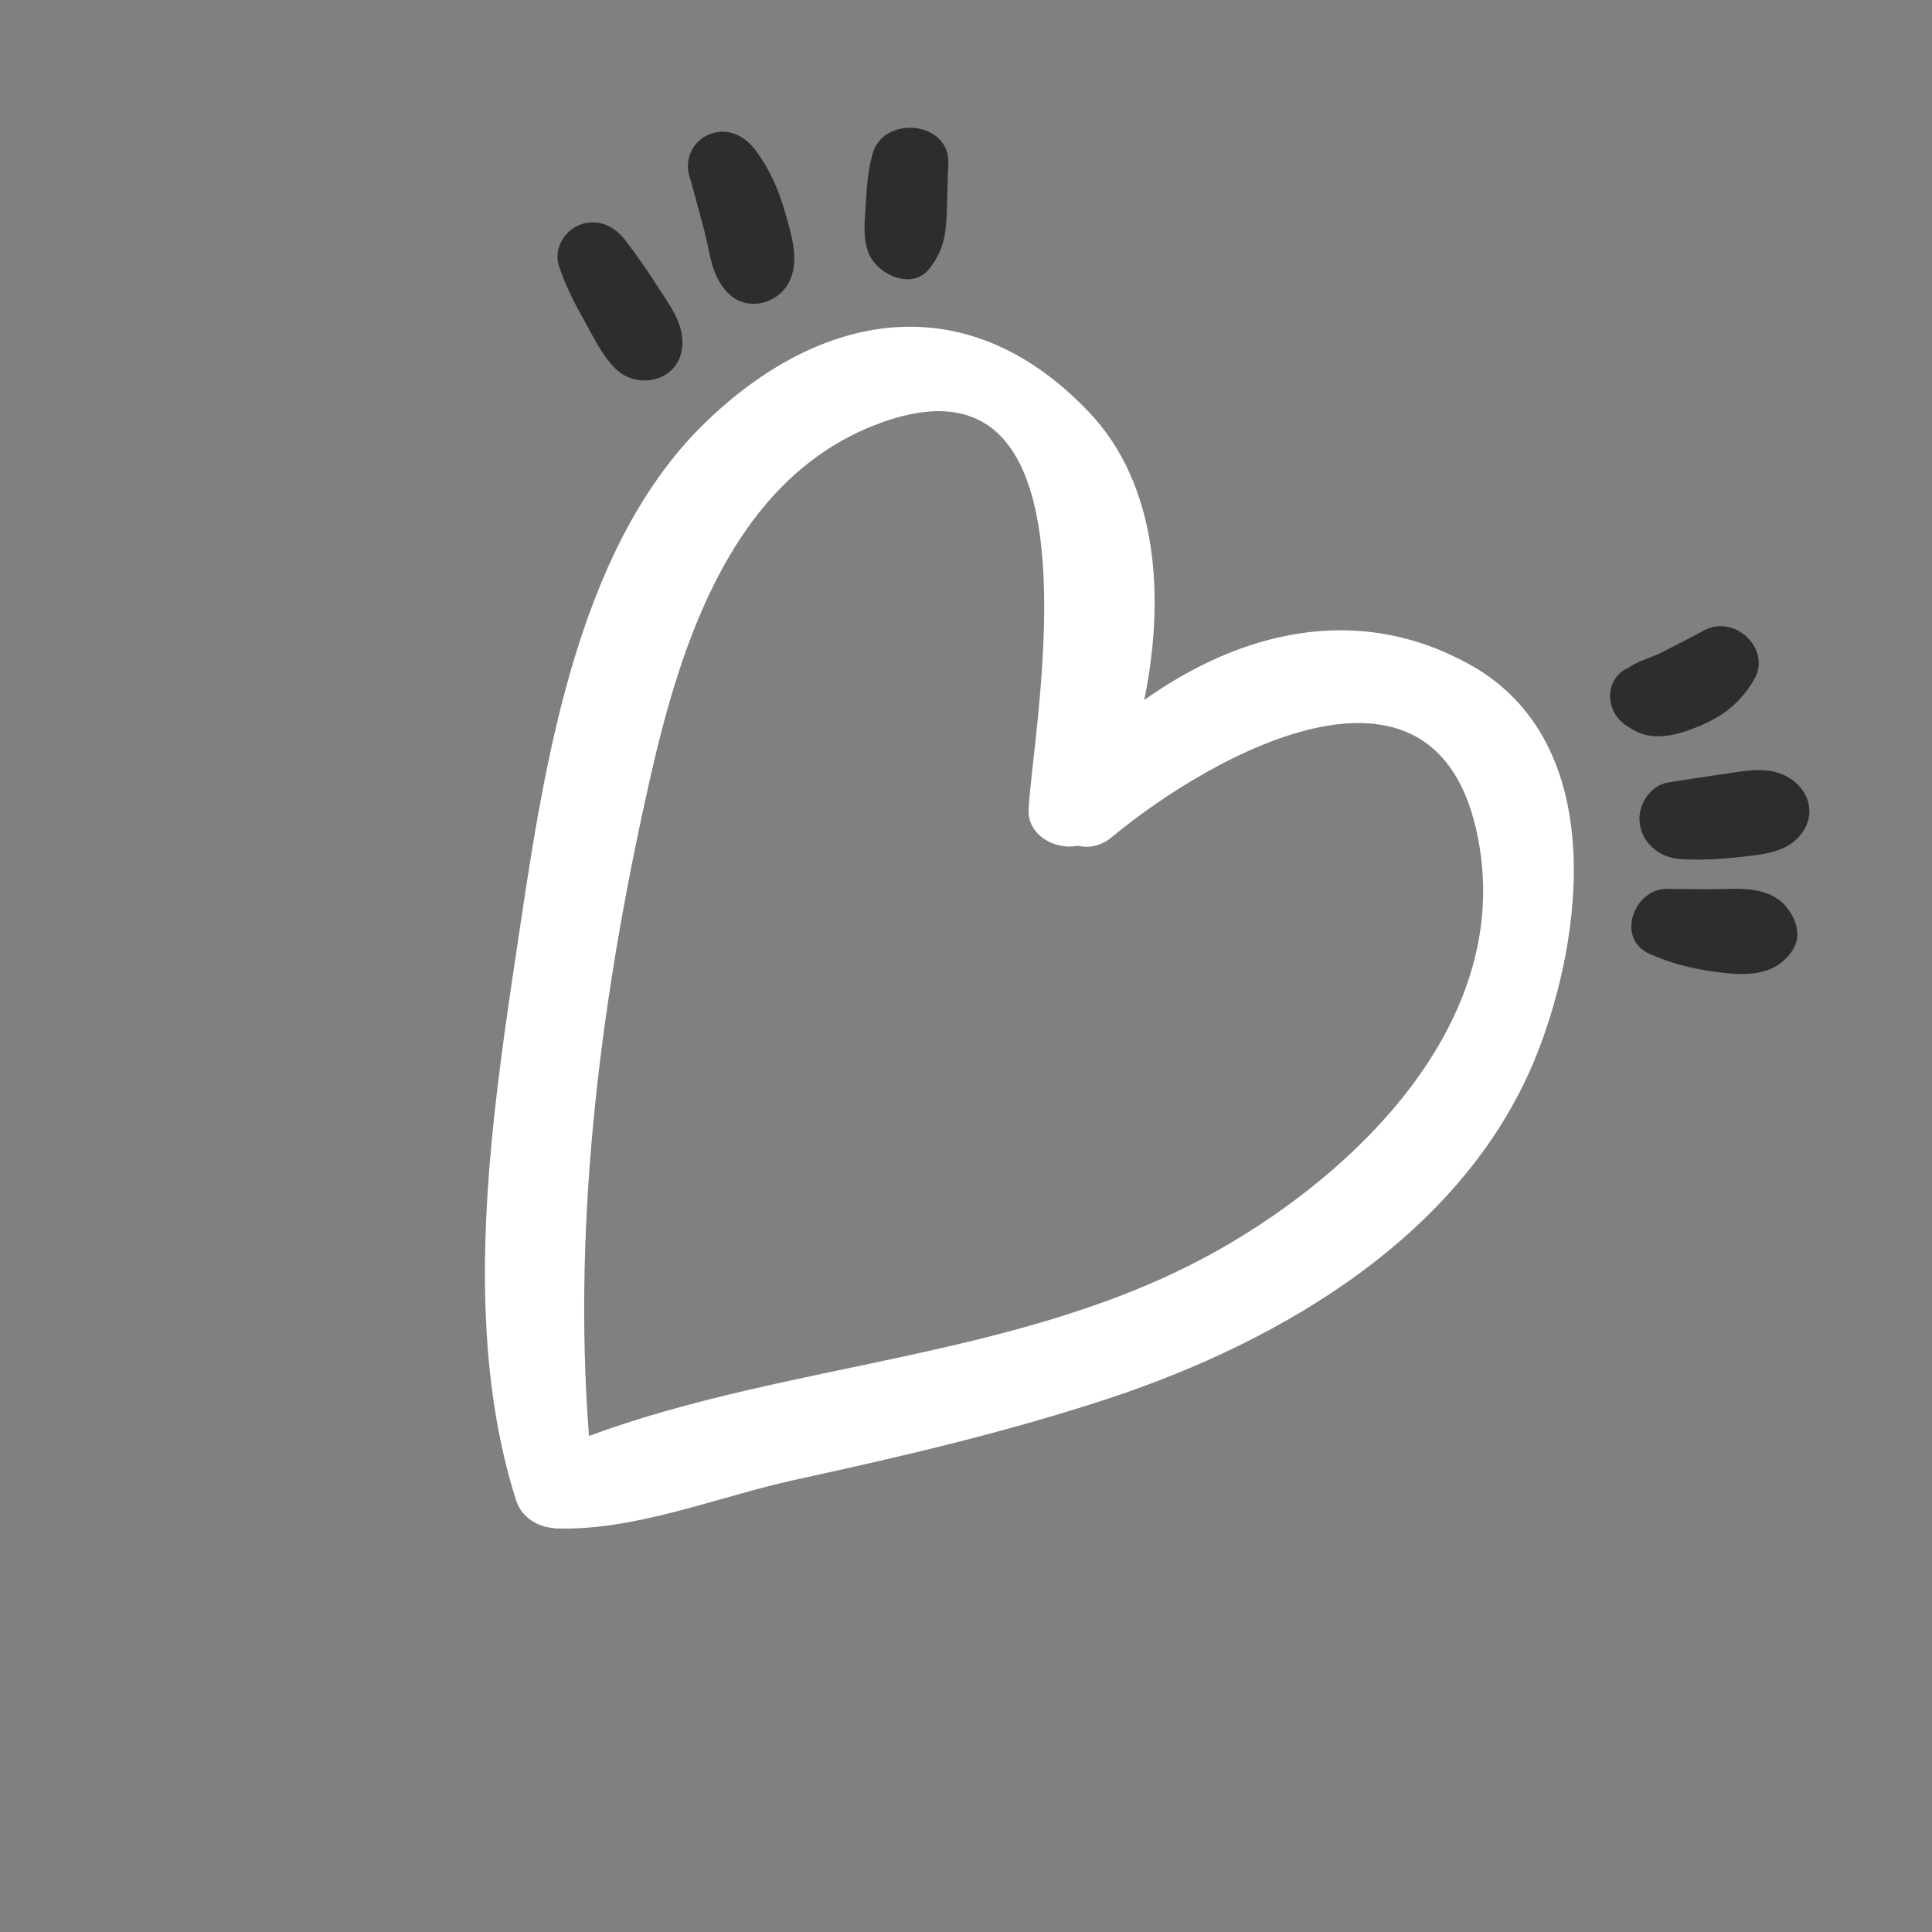 <svg width="102" height="102" viewBox="0 0 102 102" fill="none" xmlns="http://www.w3.org/2000/svg">
<rect x="0" y="0" width="102" height="102" fill="#808080" stroke="none"/>
<g clip-path="url(#clip0_2680_28485)">
<path d="M77.617 35.1C71.604 31.735 65.378 33.42 60.409 36.959C61.505 31.627 61.176 25.613 57.474 21.737C50.981 14.935 43.263 16.47 37.234 22.311C30.182 29.143 28.608 41.272 27.224 50.501C25.872 59.527 24.366 70.155 27.244 79.198C27.537 80.12 28.376 80.604 29.218 80.673C29.246 80.677 29.271 80.691 29.304 80.691C33.494 80.85 37.893 79.021 41.931 78.137C47.508 76.922 53.031 75.64 58.433 73.865C67.84 70.773 77.432 65.032 81.152 55.625C83.539 49.589 84.996 39.224 77.619 35.097L77.617 35.1ZM64.364 65.972C54.178 71.74 41.896 71.829 31.094 75.81C30.196 64.147 31.795 52.267 34.33 41.064C35.963 33.847 38.735 25.192 46.428 22.35C58.577 17.863 54.529 38.234 54.305 42.736C54.236 44.102 55.711 44.885 56.892 44.653C57.469 44.781 58.105 44.69 58.691 44.203C63.928 39.848 76.247 32.867 78.126 44.782C79.596 54.104 71.655 61.845 64.362 65.974L64.364 65.972Z" fill="white"/>
<path d="M91.88 45.245C93.2 45.1 94.595 44.988 95.291 43.731C95.809 42.794 95.439 41.698 94.519 41.104C93.466 40.423 92.31 40.679 91.184 40.838C90.143 40.986 89.109 41.145 88.072 41.311C87.156 41.456 86.532 42.404 86.555 43.271C86.587 44.428 87.564 45.286 88.711 45.356C89.781 45.421 90.825 45.36 91.88 45.245Z" fill="#2D2D2D"/>
<path d="M85.985 38.376C87.141 39.234 88.541 38.831 89.77 38.311C91.038 37.775 91.936 37.042 92.616 35.863C93.532 34.277 91.603 32.414 89.981 33.276C89.244 33.667 88.501 34.053 87.757 34.433C87.184 34.725 86.537 34.864 85.983 35.249C84.659 35.812 84.702 37.674 85.981 38.377L85.985 38.376Z" fill="#2D2D2D"/>
<path d="M94.291 47.857C93.414 46.836 92.004 46.907 90.801 46.939C89.868 46.964 88.93 46.928 87.995 46.928C86.251 46.927 85.272 49.583 87.127 50.379C88.195 50.838 89.192 51.11 90.334 51.276C91.962 51.511 93.662 51.651 94.64 50.164C95.127 49.424 94.842 48.504 94.289 47.859L94.291 47.857Z" fill="#2D2D2D"/>
<path d="M34.608 14.954C34.123 14.191 33.592 13.457 33.05 12.73C32.519 12.019 31.746 11.576 30.844 11.795C29.868 12.031 29.177 13.096 29.521 14.085C29.836 14.988 30.25 15.868 30.727 16.707C31.248 17.62 31.721 18.69 32.474 19.448C33.146 20.123 34.223 20.28 35.028 19.844C35.901 19.371 36.149 18.471 35.972 17.544C35.796 16.624 35.109 15.752 34.605 14.959L34.608 14.954Z" fill="#2D2D2D"/>
<path d="M41.529 15.111C42.301 13.945 41.795 12.432 41.434 11.162C41.109 10.019 40.617 8.901 39.892 7.938C39.361 7.233 38.604 6.793 37.703 7.009C36.696 7.253 36.099 8.287 36.391 9.281C36.674 10.244 36.922 11.222 37.186 12.19C37.505 13.36 37.507 14.483 38.402 15.437C39.338 16.435 40.868 16.105 41.53 15.108L41.529 15.111Z" fill="#2D2D2D"/>
<path d="M45.715 10.706C45.671 11.581 45.532 12.408 45.822 13.271C46.227 14.478 48.14 15.368 49.061 14.193C49.762 13.301 49.926 12.511 49.981 11.382C50.025 10.484 50.014 9.584 50.067 8.688C50.208 6.382 46.646 6.049 46.068 8.118C45.833 8.962 45.76 9.83 45.715 10.706Z" fill="#2D2D2D"/>
</g>
<defs>
<clipPath id="clip0_2680_28485">
<rect width="75" height="74" fill="white" transform="translate(37) rotate(30)"/>
</clipPath>
</defs>
</svg>
